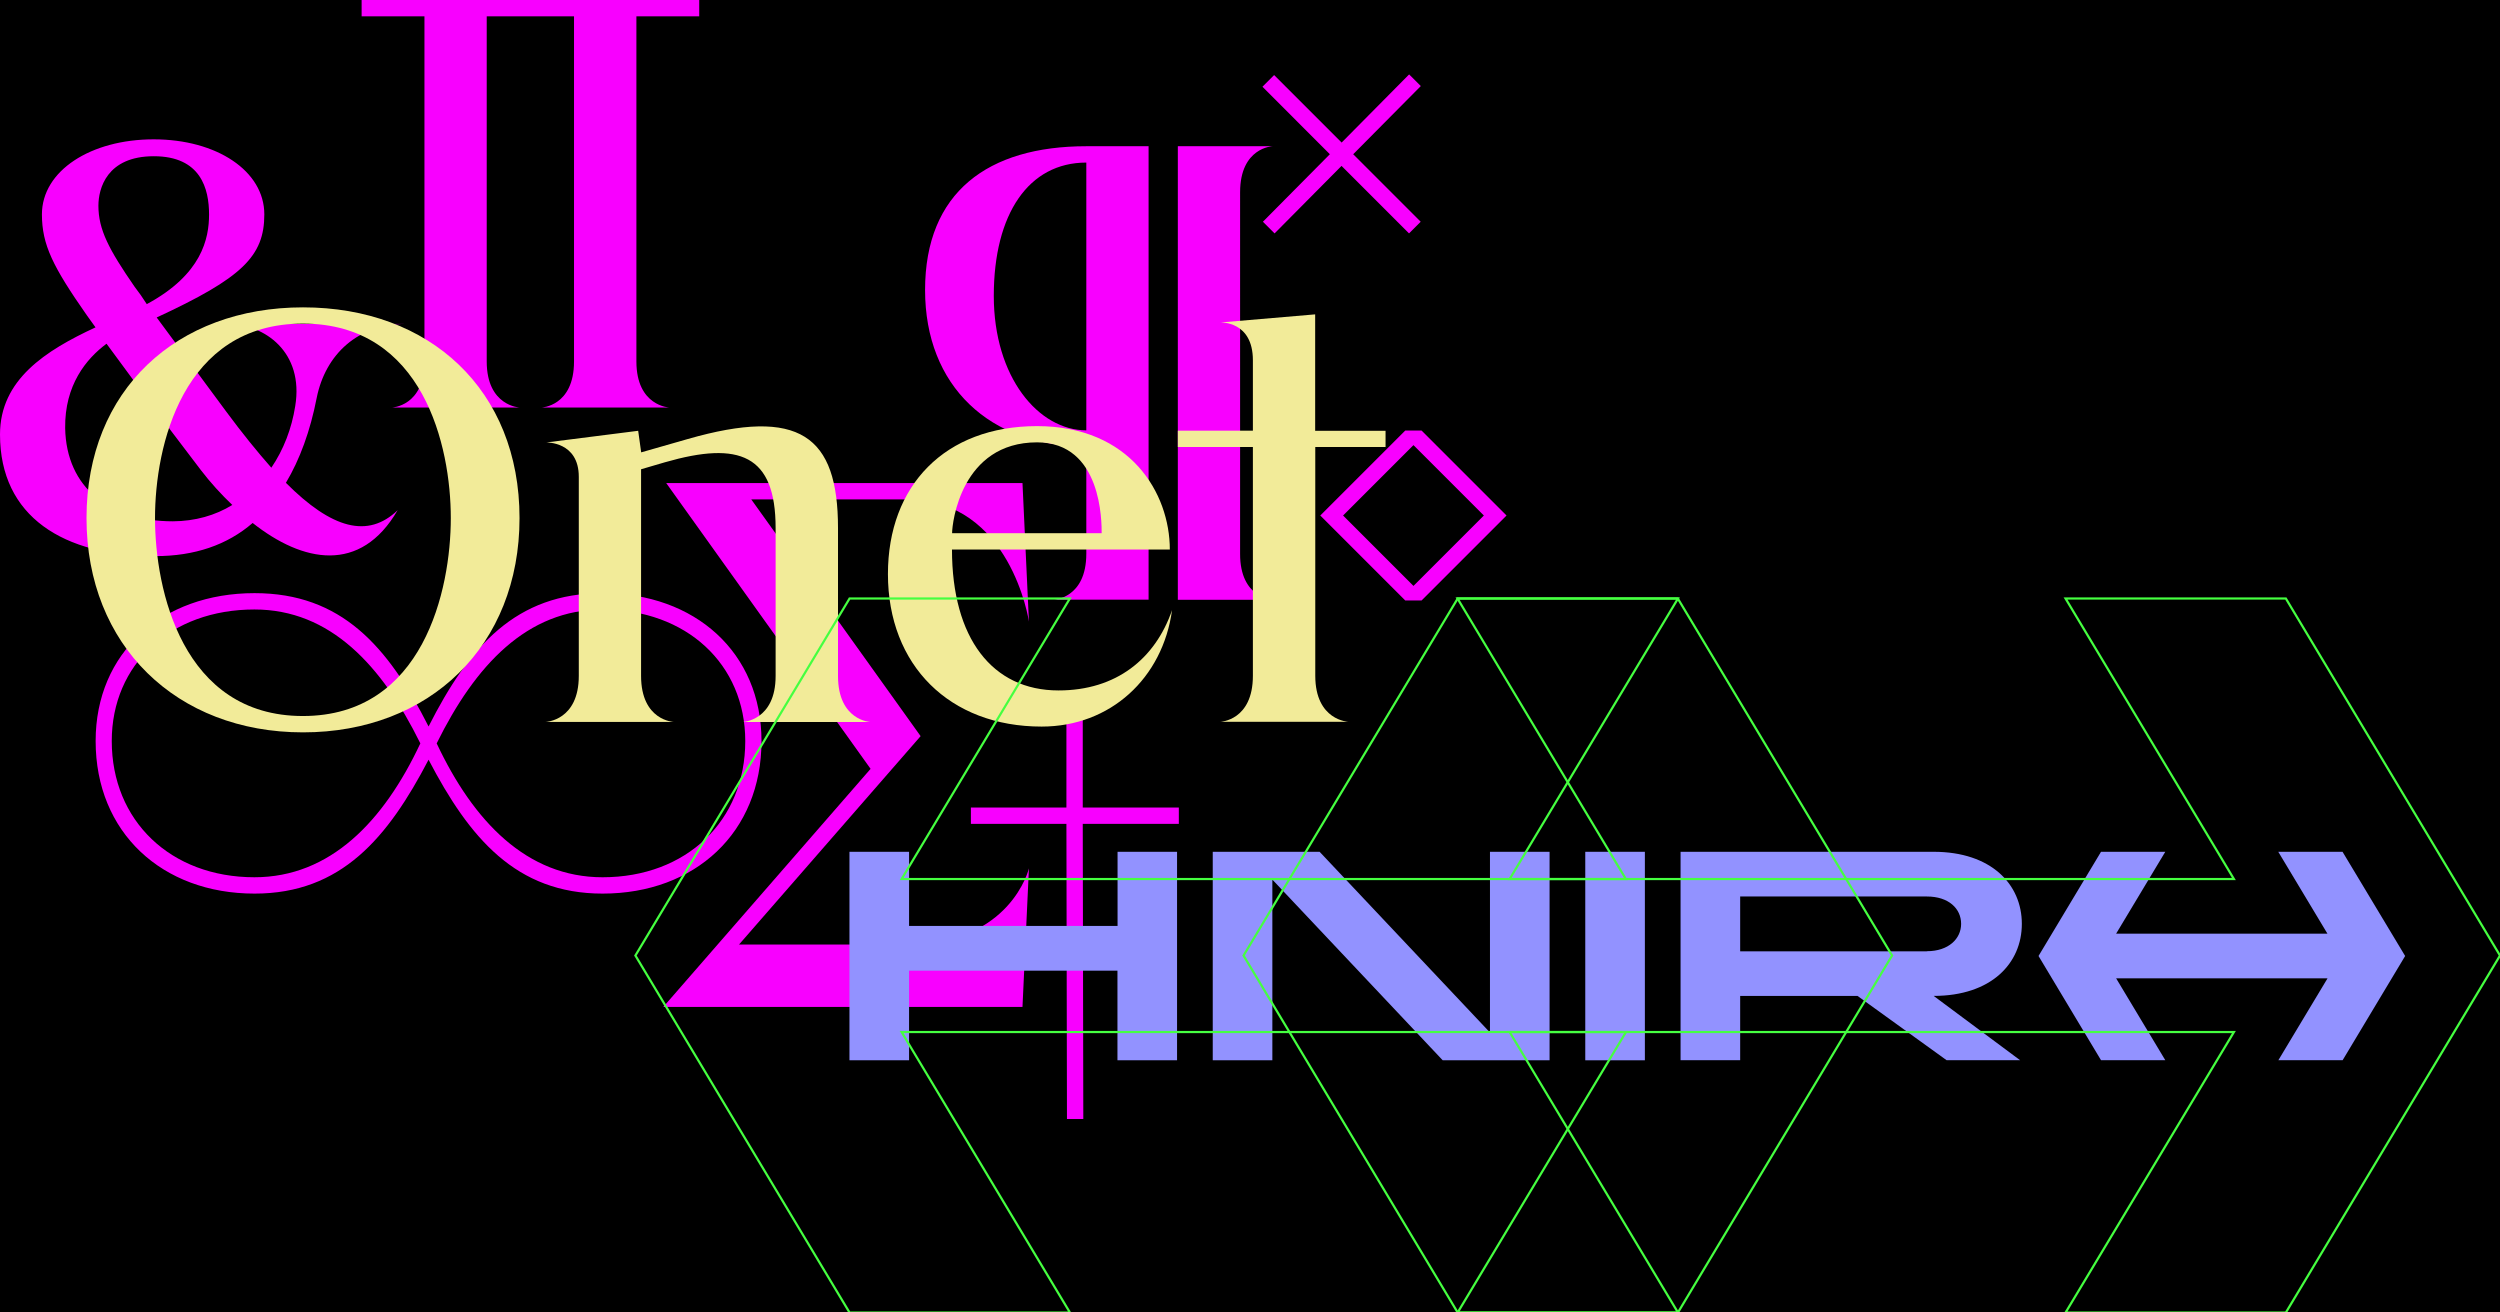 <?xml version="1.0" encoding="utf-8"?>
<!-- Generator: Adobe Illustrator 19.0.1, SVG Export Plug-In . SVG Version: 6.00 Build 0)  -->
<svg version="1.1" id="Layer_1" xmlns="http://www.w3.org/2000/svg" xmlns:xlink="http://www.w3.org/1999/xlink" x="0px" y="0px"
	 viewBox="0 0 2248.2 1180.3" style="enable-background:new 0 0 2248.2 1180.3;" xml:space="preserve">
<style type="text/css">
	.st0{fill:#F800FF;}
	.st1{fill:#FFFFFF;}
	.st2{fill:#33FF4B;}
	.st3{fill:#FF8FE7;}
	.st4{fill:#341FFF;}
	.st5{fill:#5D4CFF;}
	.st6{fill:#8579FF;}
	.st7{fill:#AEA5FF;}
	.st8{fill:#D6D2FF;}
	.st9{fill:#FFD9D2;}
	.st10{fill:#FFB3A5;}
	.st11{fill:#FF8E77;}
	.st12{fill:#FF684A;}
	.st13{fill:#FF421D;}
	.st14{fill:#F71963;}
	.st15{fill:#222222;}
	.st16{fill:#828282;}
	.st17{fill:#1C114C;}
	.st18{clip-path:url(#SVGID_2_);}
	.st19{fill:#AA27FF;}
	.st20{fill:#FF9429;}
	.st21{fill:none;stroke:#FF3E6C;stroke-width:2;stroke-miterlimit:10;}
	.st22{fill:none;stroke:#45FF40;stroke-width:2;stroke-miterlimit:10;}
	.st23{fill:#9292FF;}
	.st24{fill:none;stroke:#C548FF;stroke-width:2;stroke-miterlimit:10;}
	.st25{fill:#F2EB99;}
</style>
<g>
	<rect width="2248.2" height="1180.3"/>
</g>
<g>
	<path class="st0" d="M684.8,666.4c0,82.2-59.7,137.2-142.9,137.2c-78,0-119.9-50.3-156.5-120.4c-36.6,70.2-78.5,120.4-156.5,120.4
		c-83.2,0-142.9-55-142.9-137.2c0-79.6,59.7-133,142.9-133c78,0,119.9,47.6,156.5,119.9c36.6-72.2,78.5-119.9,156.5-119.9
		C625.1,533.4,684.8,586.8,684.8,666.4z M378,668.5c-34.6-70.2-81.1-120.4-149.2-120.4c-75.4,0-128.3,49.2-128.3,118.3
		c0,71.7,52.9,122.5,128.3,122.5C296.9,788.9,345.1,738.7,378,668.5z M670.2,666.4c0-69.1-52.9-118.3-128.3-118.3
		c-68.1,0-114.6,50.3-149.2,120.4c33,70.2,81.1,120.4,149.2,120.4C617.3,788.9,670.2,738.1,670.2,666.4z"/>
</g>
<g>
	<path class="st0" d="M925.3,780.9l-5.8,124.6h-323l186.4-214.1l-183.8-257h320.4l5.8,124.6c0,0-16.2-109.9-109.9-109.9H675.6
		L827.9,662L664.6,849.4h150.8C909.1,849.4,925.3,780.9,925.3,780.9z"/>
</g>
<g>
	<path class="st0" d="M1060.1,740.9h-86.4l0.5,265.4h-14.7L959,740.9h-85.9v-14.7H959v-86.4h14.7v86.4h86.4V740.9z"/>
</g>
<g>
	<path class="st0" d="M976.9,131.5h56v407.8h-85.3c0,0,29.3-1,29.3-41.4v-96.3c-86.9,0-145-54.4-145-140.8
		C831.9,172.9,888.5,131.5,976.9,131.5z M976.9,387V146.2c-51.8,0-83.2,46.1-83.2,119.9C893.7,339.4,934,387,976.9,387z
		 M1144.5,539.4h-85.3V131.5h85.3c0,0-29.3,1-29.3,41.4V498C1115.1,538.3,1144.5,539.4,1144.5,539.4z"/>
</g>
<g>
	<path class="st0" d="M1354.8,463.6l-76.4,76.4h-14.7l-76.4-76.4l76.4-76.4h14.7L1354.8,463.6z M1271.1,526.9l63.3-63.3l-63.3-63.3
		l-63.3,63.3L1271.1,526.9z"/>
</g>
<g>
	<path class="st0" d="M1216.9,138.7l60.7,60.7l-10.5,10.5l-60.7-60.7l-60.2,60.7l-10.5-10.5l60.2-60.7L1135.3,78l10.5-10.5
		l60.7,60.7l60.7-61.3l10.5,10.5L1216.9,138.7z"/>
</g>
<g>
	<path class="st0" d="M572.3,14.7v310.4c0,40.3,29.8,41.4,29.8,41.4H486.9c0,0,29.3-1,29.3-41.4V14.7h-78.5v310.4
		c0,40.3,29.8,41.4,29.8,41.4H352.4c0,0,29.3-1,29.3-41.4V14.7h-56.5V0h303.6v14.7H572.3z"/>
</g>
<g>
	<path class="st0" d="M357.6,458.8c-33.5,57.6-85.3,47.1-130.4,11.5c-23,19.9-52.4,29.8-87.4,29.8C57.1,500.2,0,464.6,0,390.7
		c0-49.2,40.8-75.4,85.9-96.3l-7.9-11c-30.4-43.5-40.3-63.3-40.3-90.6c0-39.3,44-67.5,100.5-67.5s99.5,28.3,99.5,67.5
		c0,37.7-19.9,57.1-96.8,92.7l62.3,84.3c14.7,19.9,28.3,36.6,40.8,50.8c11-16.2,18.3-35.1,21.5-55.5c7.9-48.2-27.2-73.8-61.3-73.8
		h160.7c-42.9,0-72.2,27.2-80.1,66.5c-5.8,29.8-15.2,55.5-27.7,76.4C298.4,475.6,330.9,484.5,357.6,458.8z M208.9,454.1
		c-9.9-9.4-19.9-20.4-28.3-31.4c-37.7-49.2-64.4-85.9-84.8-113.6c-18.3,13.6-37.7,37.2-37.2,75.9c1,53.9,40.3,83.8,96.9,83.8
		C175.4,468.7,193.7,463.5,208.9,454.1z M88.5,185c0,21.5,9.4,39.3,32.5,72.8c3.7,4.7,7.3,9.9,11,15.7c49.7-26.7,56-59.2,56-80.6
		c0-23-7.3-52.4-49.7-52.4S88.5,169.8,88.5,185z"/>
</g>
<g>
	<path class="st25" d="M467.2,465.9c0,114.6-80.6,192.7-194.7,192.7c-113.6,0-194.7-78-194.7-192.7c0-115.2,81.1-189.5,194.7-189.5
		C386.5,276.4,467.2,350.7,467.2,465.9z M405.4,465.9c0-64.4-24.6-174.9-133-174.9c-108.4,0-133,110.5-133,174.9
		c0,64.4,24.6,178,133,178C380.8,643.9,405.4,530.3,405.4,465.9z"/>
	<path class="st25" d="M576.6,406.8l41.9-12c100.5-28.8,135.1-3.1,135.1,80.1v133c0,40.3,29.3,41.4,29.3,41.4H667.7
		c0,0,29.8-1,29.8-41.4v-133c0-66-32.5-78.5-99.5-59.2l-21.5,6.3v185.8c0,40.3,29.3,41.4,29.3,41.4H490.7c0,0,29.8-1,29.8-41.4v-179
		c0-31.9-29.3-30.9-29.3-30.9l82.7-10.5L576.6,406.8z"/>
	<path class="st25" d="M932.6,383.2c83.8,0,119.4,60.2,119.4,111H856.1c0,79.6,36.1,126.7,95.8,126.7c51.8,0,86.9-28.3,102.1-72.2
		c-8.4,61.3-55.5,104.7-117.3,104.7c-82.7,0-138.2-55-138.2-137.2C798.5,436.6,849.8,383.2,932.6,383.2z M990.7,479.5
		c0-9.4,0.5-81.7-58.1-81.7c-68.1,0-76.4,72.2-76.4,81.7H990.7z"/>
	<path class="st25" d="M1182.8,402v205.7c0,40.3,29.8,41.4,29.8,41.4h-115.2c0,0,29.3-1,29.3-41.4V402h-67.5v-14.7h67.5V324
		c0-35.6-29.3-34-29.3-34l85.3-7.3v104.7h63.3V402H1182.8z"/>
</g>
<g>
	<path class="st23" d="M1058.5,766v187.5h-53.6v-80.6H817.5v80.6h-53.6V766h53.6v66.7h187.5V766H1058.5z"/>
	<path class="st23" d="M1393.5,766v187.5h-96.1l-153.2-162.5v162.5h-53.6V766h96.1l153.2,162.5V766H1393.5z"/>
	<path class="st23" d="M1479.2,766v187.5h-53.6V766H1479.2z"/>
	<path class="st23" d="M1738.9,895.6l77.7,57.8h-66.1l-80.1-57.8h-105.5v57.8h-53.6V766h227.6c51.7,0,79.3,29.2,79.3,64.8
		C1818.2,866.4,1790.6,895.6,1738.9,895.6z M1732.8,855.4c19.5,0,30.8-11.2,30.8-24.6c0-13.7-11.2-24.6-30.8-24.6h-167.9v49.3
		H1732.8z"/>
	<path class="st23" d="M2162.9,859.7l-56.2,93.7h-57.8l44.2-73.6h-190.1l44.2,73.6h-57.8l-56.2-93.7l56.2-93.7h57.8l-44.2,73.6H2093
		l-44.2-73.6h57.8L2162.9,859.7z"/>
</g>
<path class="st22" d="M1701.5,859.3l-192.6,321.1h-198.1l151.4-252.3H810.8l151.4,252.3H764L571.4,859.3L764,538.2h198.1
	L810.8,790.5h651.3l-151.4-252.3h198.1L1701.5,859.3z"/>
<path class="st22" d="M2248.2,859.3l-192.6,321.1h-198.1l151.4-252.3h-651.3l151.4,252.3h-198.1l-192.6-321.1l192.6-321.1h198.1
	l-151.4,252.3h651.3l-151.4-252.3h198.1L2248.2,859.3z"/>
</svg>
